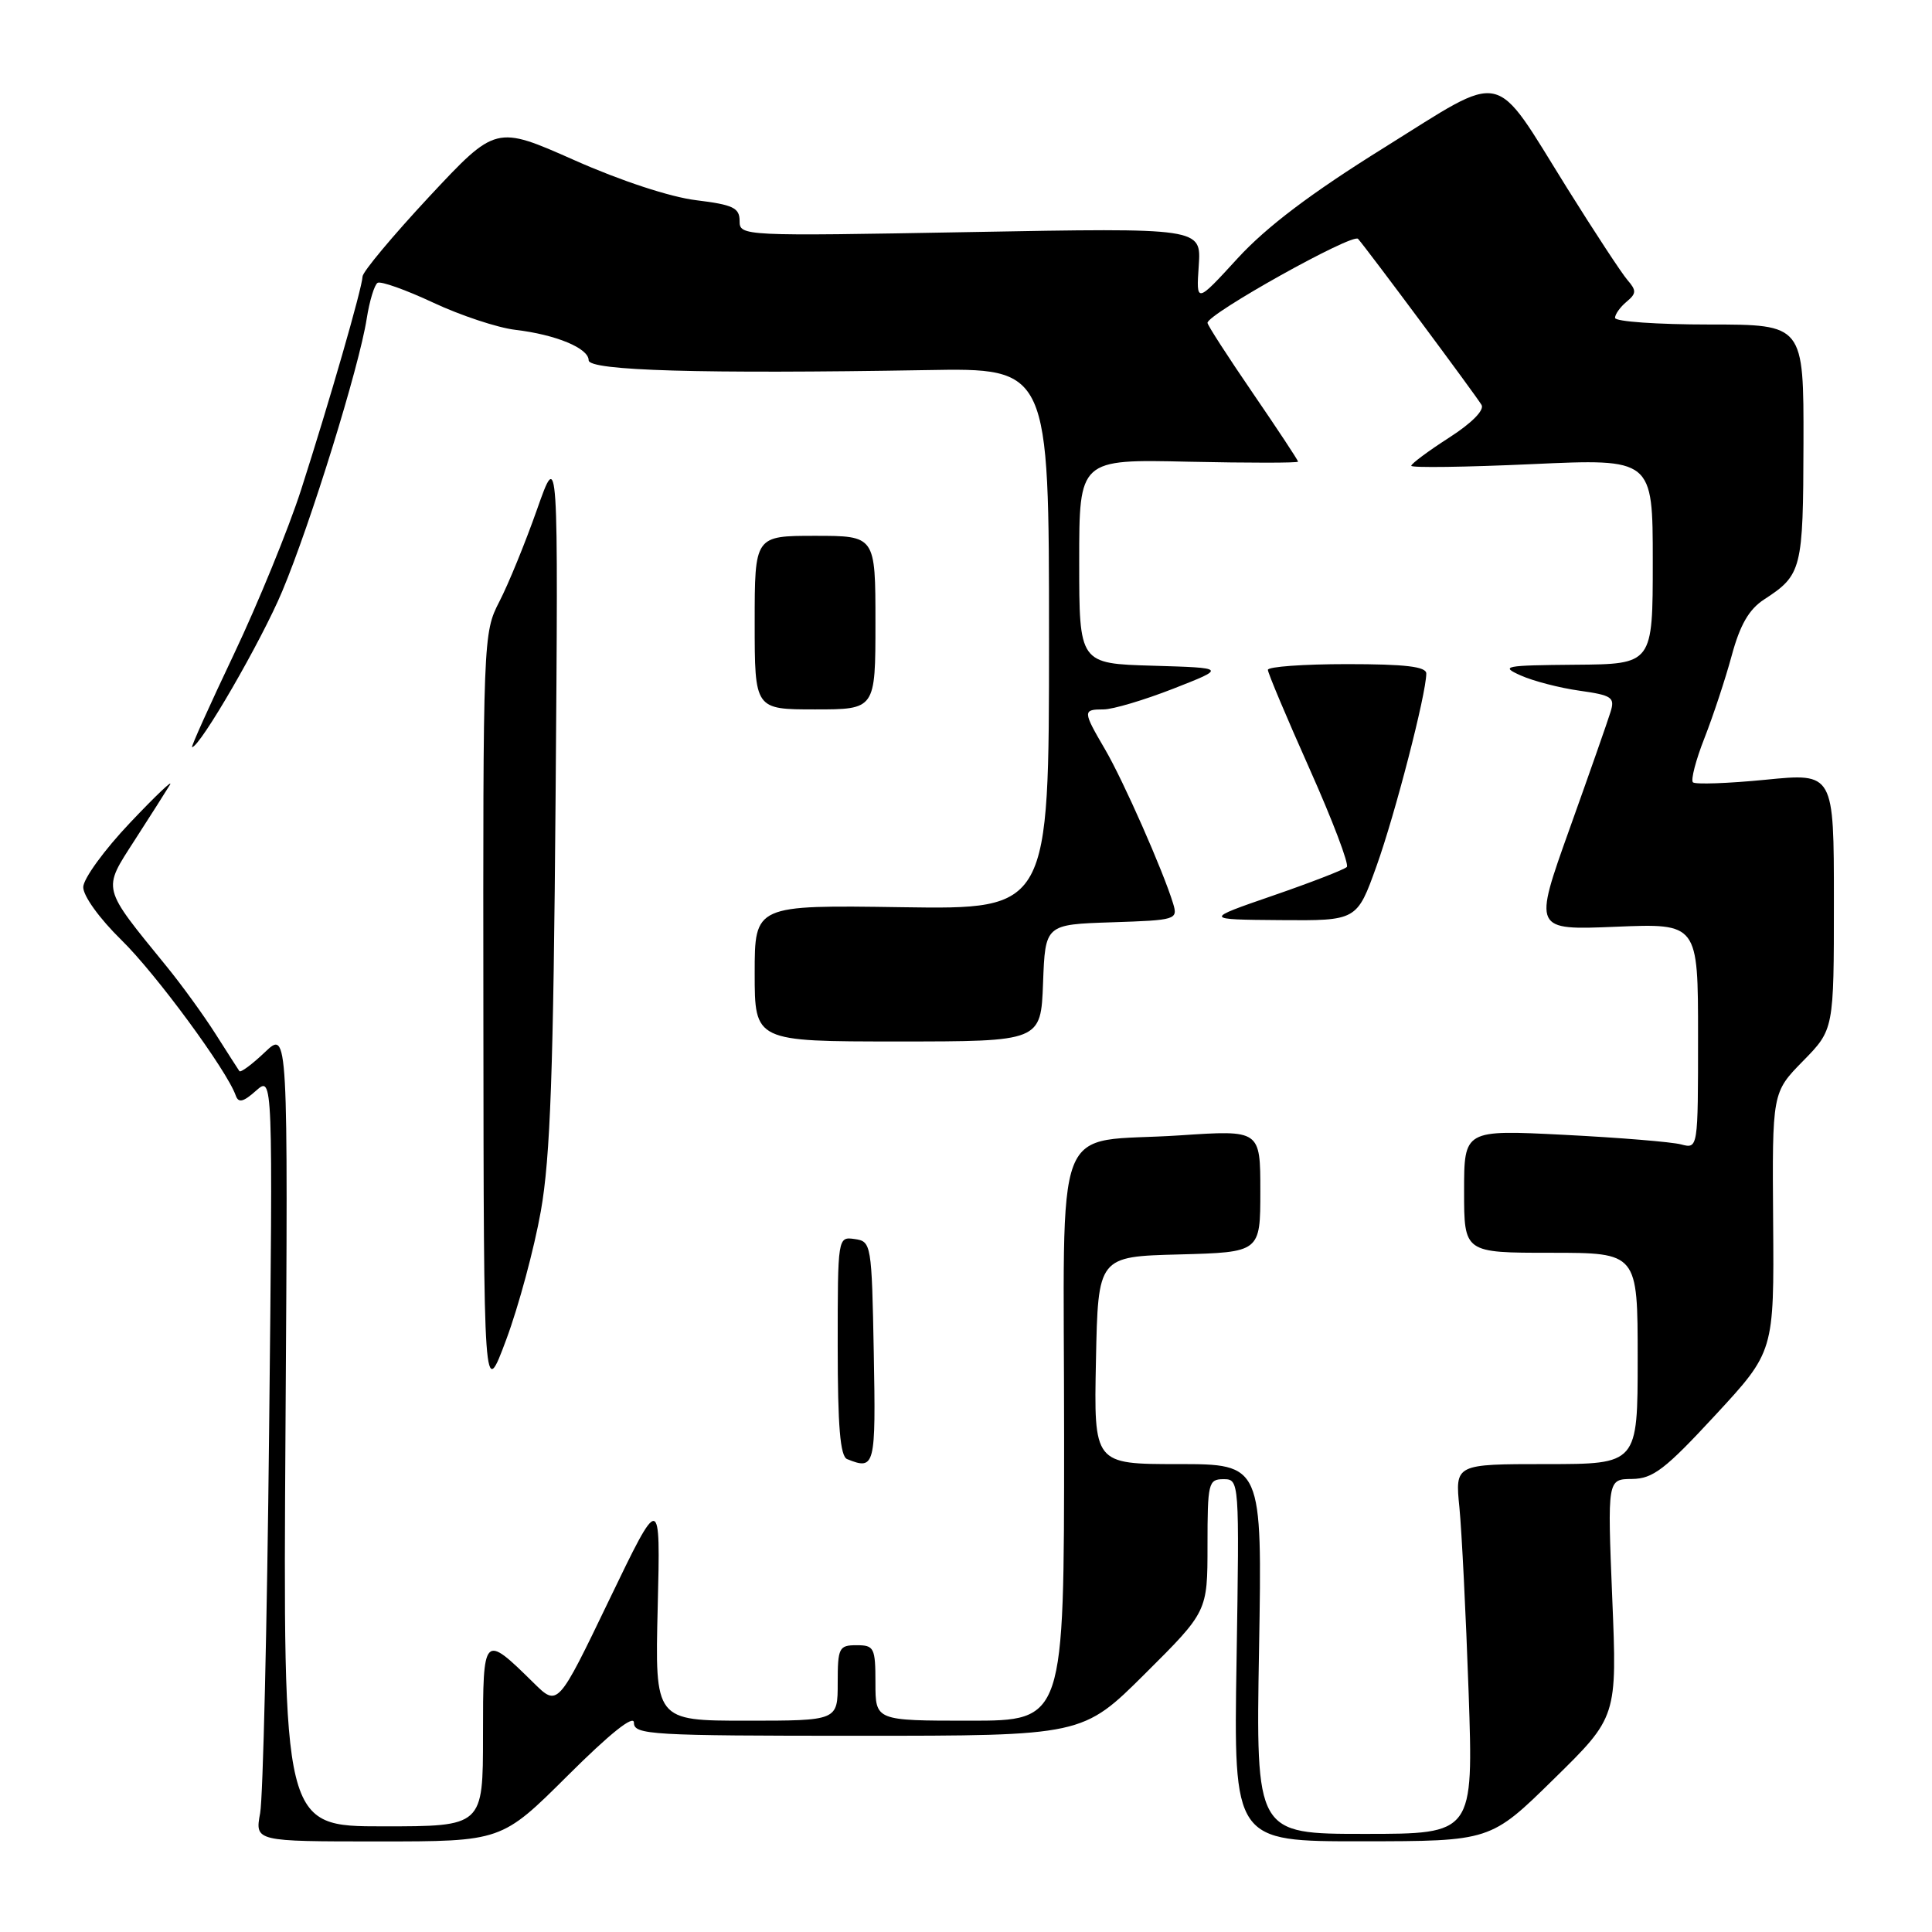 <?xml version="1.0" encoding="UTF-8" standalone="no"?>
<!DOCTYPE svg PUBLIC "-//W3C//DTD SVG 1.1//EN" "http://www.w3.org/Graphics/SVG/1.1/DTD/svg11.dtd" >
<svg xmlns="http://www.w3.org/2000/svg" xmlns:xlink="http://www.w3.org/1999/xlink" version="1.1" viewBox="0 0 256 256">
 <g >
 <path fill="currentColor"
d=" M 75.23 235.27 C 80.84 229.68 84.00 227.16 84.00 228.27 C 84.00 229.87 86.22 230.00 113.73 230.00 C 143.46 230.00 143.46 230.00 151.73 221.77 C 160.00 213.54 160.00 213.54 160.00 204.77 C 160.00 196.51 160.12 196.00 162.11 196.00 C 164.22 196.00 164.23 196.11 163.85 220.00 C 163.46 244.00 163.46 244.00 180.48 243.98 C 197.50 243.97 197.50 243.97 205.89 235.73 C 214.28 227.50 214.28 227.50 213.63 211.75 C 212.99 196.00 212.99 196.00 216.25 195.97 C 219.03 195.94 220.63 194.71 227.29 187.51 C 235.08 179.09 235.08 179.09 234.95 161.92 C 234.82 144.76 234.82 144.76 238.91 140.59 C 243.00 136.42 243.00 136.42 243.00 119.42 C 243.00 102.42 243.00 102.42 233.94 103.32 C 228.96 103.81 224.63 103.96 224.32 103.66 C 224.02 103.35 224.70 100.72 225.85 97.80 C 226.99 94.89 228.62 89.97 229.46 86.87 C 230.56 82.80 231.75 80.74 233.74 79.44 C 238.76 76.18 238.93 75.48 238.97 58.75 C 239.00 43.00 239.00 43.00 226.50 43.00 C 219.62 43.00 214.00 42.61 214.00 42.12 C 214.00 41.64 214.69 40.68 215.53 39.98 C 216.84 38.89 216.85 38.49 215.65 37.11 C 214.88 36.22 211.29 30.75 207.66 24.94 C 197.68 8.93 199.74 9.39 183.38 19.58 C 173.71 25.60 167.83 30.05 164.00 34.22 C 158.50 40.22 158.50 40.22 158.84 35.20 C 159.18 30.19 159.18 30.19 128.59 30.75 C 98.30 31.30 98.00 31.28 98.00 29.27 C 98.00 27.54 97.14 27.13 92.25 26.53 C 88.84 26.12 82.26 23.96 76.10 21.22 C 65.70 16.61 65.70 16.61 56.88 26.05 C 52.04 31.25 48.06 36.01 48.04 36.64 C 47.99 38.17 43.62 53.32 39.89 64.92 C 38.22 70.09 34.22 79.88 31.00 86.67 C 27.78 93.45 25.28 99.00 25.45 99.00 C 26.50 99.00 34.63 84.95 37.39 78.36 C 41.15 69.41 47.60 48.60 48.59 42.23 C 48.96 39.88 49.61 37.74 50.03 37.48 C 50.45 37.22 53.77 38.40 57.40 40.10 C 61.03 41.80 65.92 43.42 68.25 43.70 C 73.68 44.34 78.00 46.14 78.00 47.74 C 78.00 49.12 92.91 49.55 122.75 49.04 C 139.00 48.75 139.00 48.75 139.00 84.63 C 139.00 120.50 139.00 120.50 119.50 120.21 C 100.00 119.92 100.00 119.92 100.00 128.96 C 100.00 138.00 100.00 138.00 118.96 138.00 C 137.92 138.00 137.92 138.00 138.21 130.25 C 138.50 122.50 138.50 122.50 147.30 122.21 C 155.87 121.93 156.09 121.86 155.44 119.71 C 154.13 115.41 148.85 103.45 146.44 99.32 C 143.45 94.21 143.45 94.00 146.23 94.00 C 147.45 94.00 151.62 92.76 155.48 91.25 C 162.50 88.50 162.50 88.50 152.75 88.21 C 143.00 87.93 143.00 87.93 143.00 74.39 C 143.00 60.85 143.00 60.85 157.50 61.18 C 165.48 61.35 172.00 61.35 172.00 61.17 C 172.00 60.99 169.30 56.90 166.00 52.08 C 162.70 47.26 160.00 43.08 160.00 42.78 C 160.00 41.60 179.25 30.85 179.95 31.65 C 181.15 33.00 195.56 52.38 196.31 53.65 C 196.72 54.34 195.01 56.07 192.00 58.00 C 189.25 59.77 187.00 61.44 187.00 61.72 C 187.00 62.00 194.20 61.90 203.00 61.50 C 219.00 60.77 219.00 60.77 219.00 74.39 C 219.00 88.00 219.00 88.00 208.75 88.08 C 199.32 88.16 198.74 88.27 201.50 89.50 C 203.15 90.24 206.65 91.15 209.29 91.52 C 213.61 92.13 214.01 92.41 213.40 94.35 C 213.04 95.53 210.59 102.52 207.96 109.87 C 203.18 123.25 203.18 123.25 214.09 122.80 C 225.00 122.35 225.00 122.35 225.00 137.29 C 225.00 152.23 225.00 152.23 222.75 151.64 C 221.51 151.31 214.54 150.74 207.25 150.37 C 194.00 149.70 194.00 149.70 194.00 157.85 C 194.00 166.00 194.00 166.00 205.50 166.00 C 217.00 166.00 217.00 166.00 217.00 180.00 C 217.00 194.00 217.00 194.00 204.90 194.00 C 192.80 194.00 192.80 194.00 193.38 199.75 C 193.69 202.91 194.24 213.94 194.60 224.25 C 195.24 243.00 195.24 243.00 180.83 243.00 C 166.41 243.00 166.41 243.00 166.83 218.50 C 167.25 194.00 167.25 194.00 156.09 194.00 C 144.94 194.00 144.94 194.00 145.22 180.25 C 145.50 166.50 145.50 166.50 156.25 166.22 C 167.00 165.93 167.00 165.93 167.00 157.83 C 167.00 149.73 167.00 149.73 156.37 150.44 C 139.15 151.59 141.00 146.78 141.00 190.48 C 141.00 228.00 141.00 228.00 128.50 228.00 C 116.00 228.00 116.00 228.00 116.00 223.00 C 116.00 218.33 115.83 218.00 113.50 218.00 C 111.17 218.00 111.00 218.33 111.00 223.00 C 111.00 228.00 111.00 228.00 98.89 228.00 C 86.78 228.00 86.78 228.00 87.15 212.94 C 87.52 197.89 87.52 197.89 80.71 212.02 C 73.91 226.15 73.91 226.15 70.71 222.99 C 64.05 216.44 64.00 216.49 64.00 229.96 C 64.00 242.00 64.00 242.00 50.75 242.00 C 37.50 242.00 37.50 242.00 37.83 189.25 C 38.17 136.50 38.17 136.50 35.09 139.43 C 33.40 141.04 31.88 142.16 31.72 141.93 C 31.55 141.69 30.13 139.47 28.56 137.00 C 26.99 134.53 24.05 130.47 22.03 128.00 C 13.41 117.41 13.56 118.00 17.82 111.37 C 19.90 108.14 22.01 104.83 22.51 104.00 C 23.01 103.17 20.64 105.42 17.25 109.00 C 13.85 112.58 11.05 116.42 11.03 117.54 C 11.01 118.70 13.18 121.71 16.07 124.54 C 20.66 129.02 30.08 141.84 31.24 145.17 C 31.60 146.18 32.24 146.03 33.93 144.52 C 36.16 142.55 36.16 142.55 35.66 189.52 C 35.39 215.36 34.85 238.19 34.47 240.25 C 33.78 244.00 33.78 244.00 50.12 244.00 C 66.46 244.00 66.46 244.00 75.23 235.27 Z  M 115.78 179.25 C 115.51 164.81 115.45 164.49 113.25 164.18 C 111.01 163.86 111.00 163.90 111.00 178.35 C 111.00 189.00 111.33 192.97 112.25 193.34 C 115.94 194.83 116.06 194.35 115.78 179.25 Z  M 71.66 160.50 C 72.93 153.36 73.33 141.99 73.62 105.50 C 73.98 59.50 73.98 59.50 71.16 67.50 C 69.61 71.90 67.37 77.39 66.17 79.71 C 64.02 83.87 64.00 84.48 64.05 134.71 C 64.10 185.50 64.10 185.50 67.08 177.50 C 68.72 173.10 70.78 165.45 71.66 160.50 Z  M 182.40 114.75 C 184.86 107.89 188.98 91.95 188.99 89.25 C 189.00 88.33 186.24 88.00 178.50 88.00 C 172.72 88.00 168.00 88.34 168.00 88.76 C 168.00 89.17 170.49 95.08 173.53 101.89 C 176.57 108.70 178.79 114.55 178.46 114.88 C 178.13 115.22 173.73 116.93 168.68 118.67 C 159.50 121.84 159.50 121.84 169.65 121.92 C 179.80 122.00 179.80 122.00 182.40 114.75 Z  M 116.00 82.50 C 116.00 71.00 116.00 71.00 108.00 71.00 C 100.00 71.00 100.00 71.00 100.00 82.50 C 100.00 94.00 100.00 94.00 108.00 94.00 C 116.00 94.00 116.00 94.00 116.00 82.50 Z "/>
</g>
</svg>